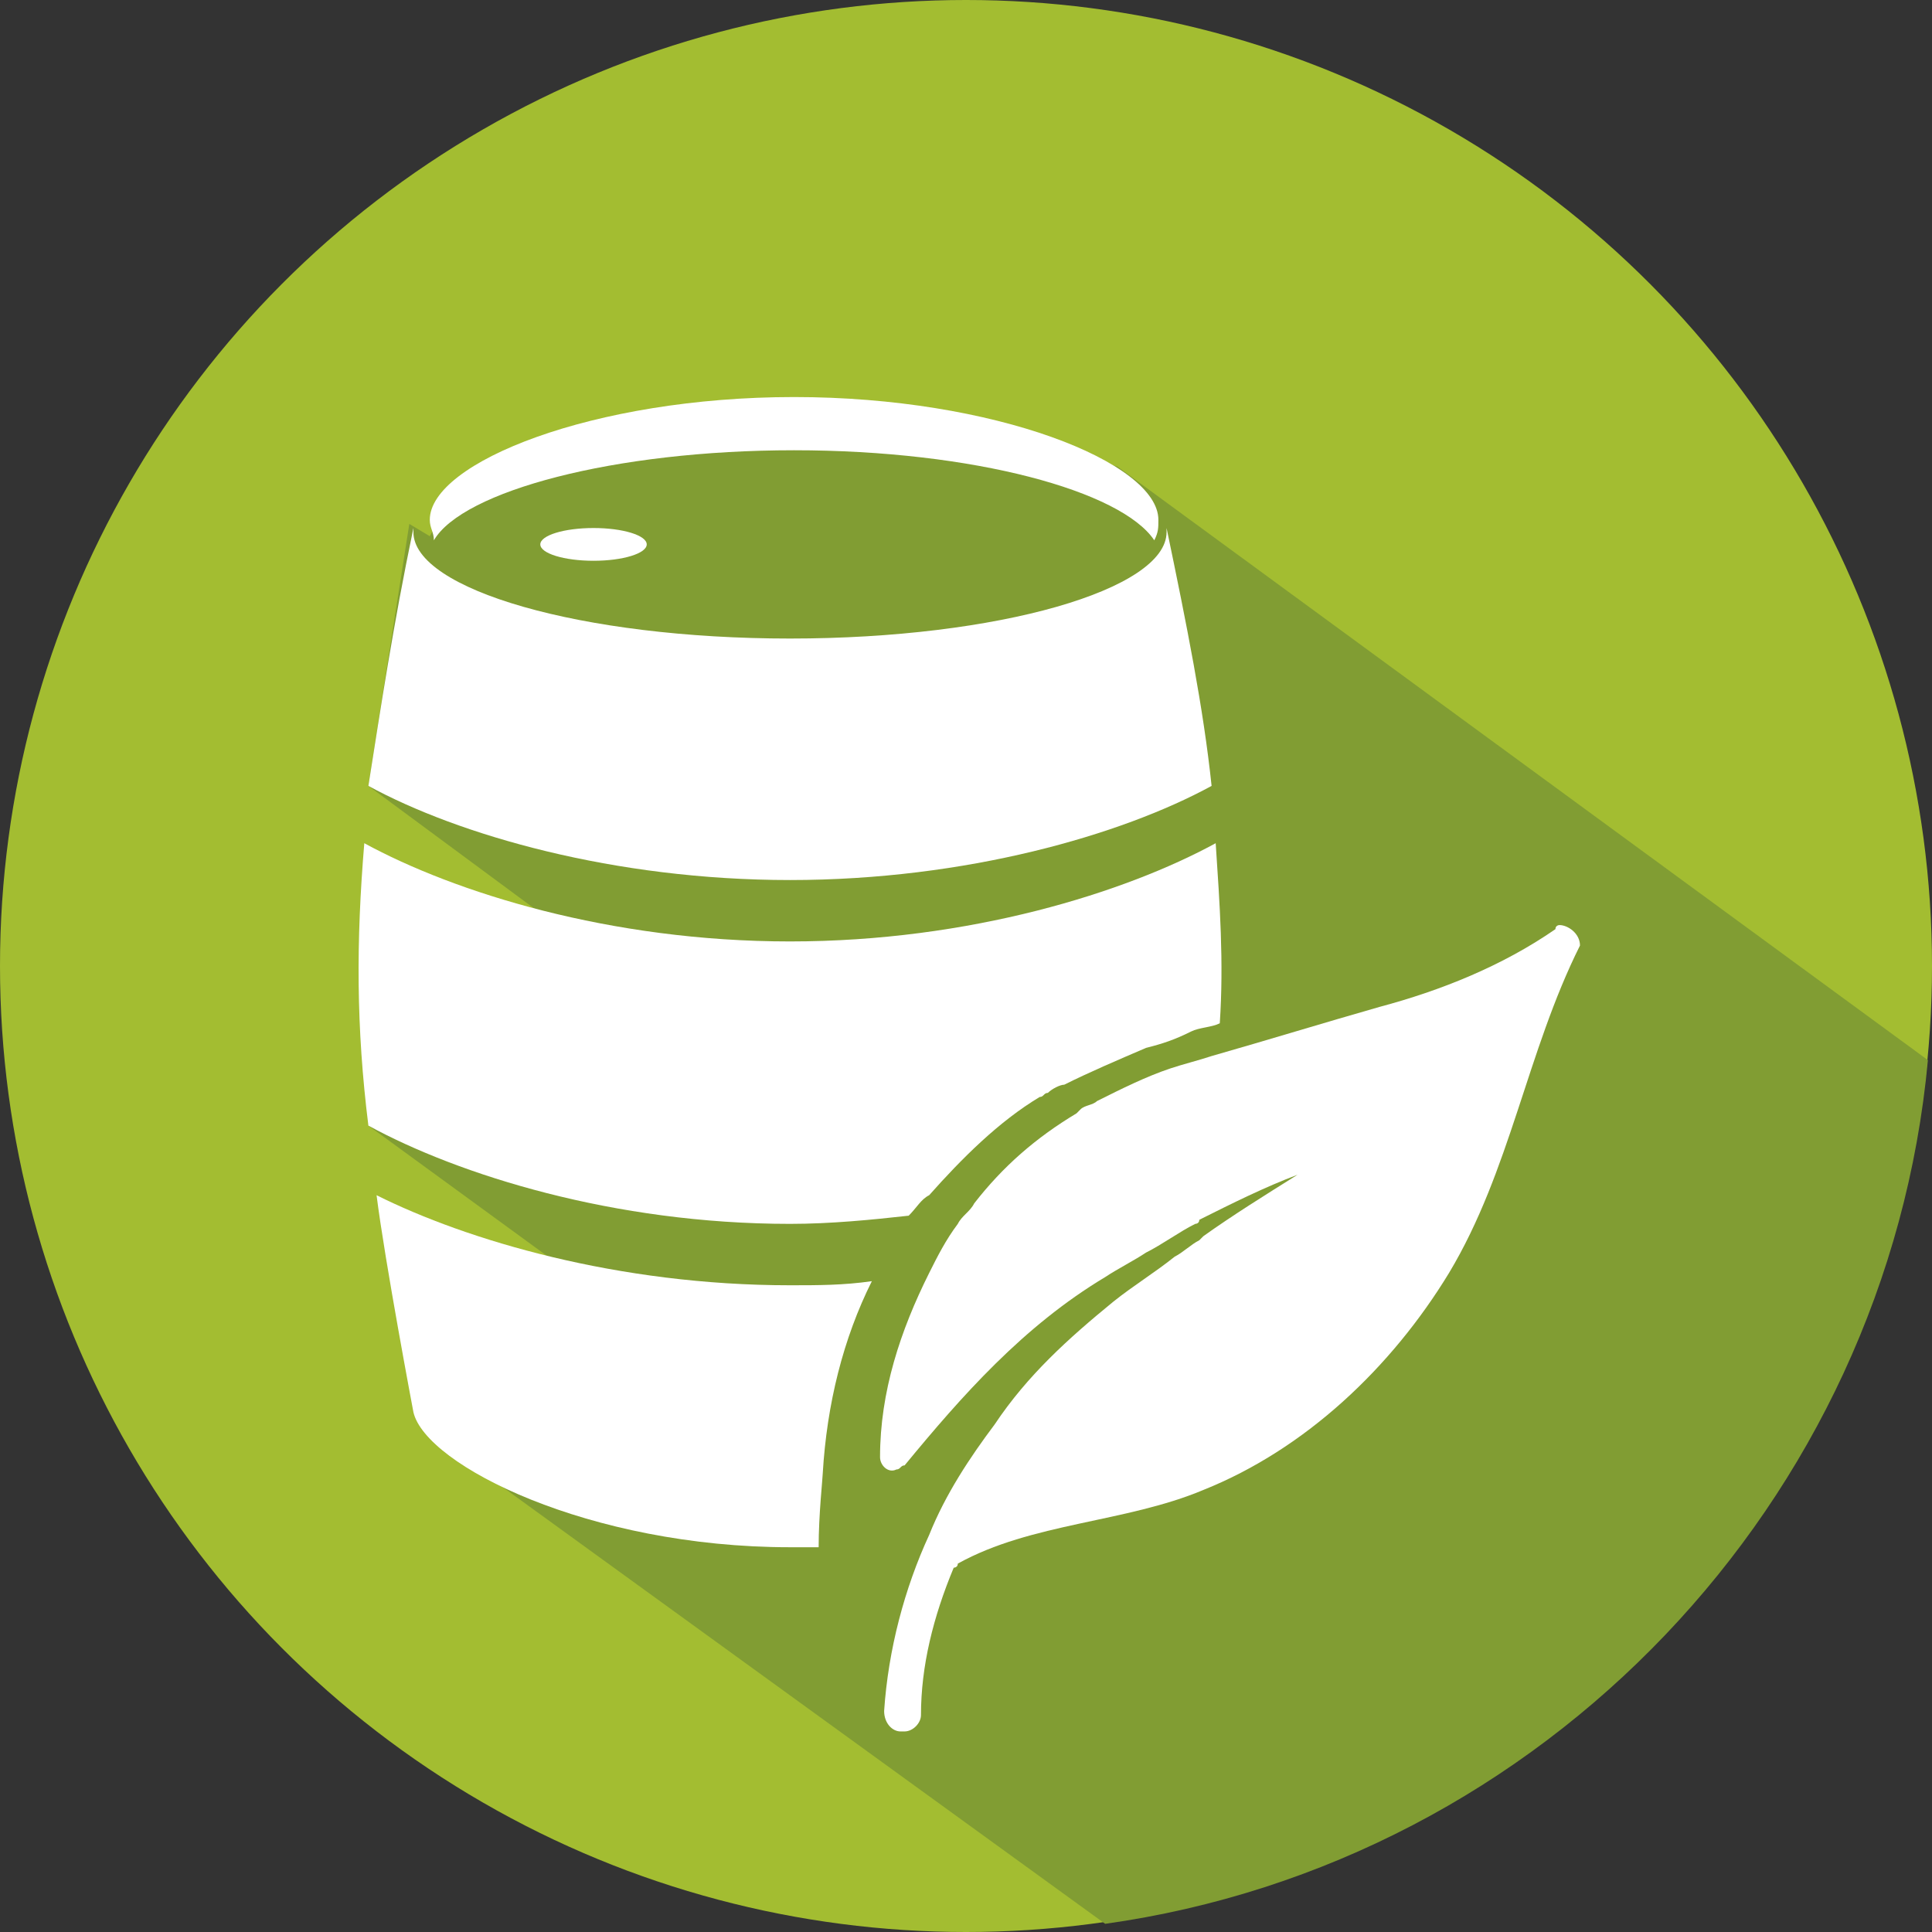 <?xml version="1.0" encoding="utf-8"?>
<!-- Generator: Adobe Illustrator 19.0.0, SVG Export Plug-In . SVG Version: 6.00 Build 0)  -->
<svg version="1.1" id="Capa_1" xmlns="http://www.w3.org/2000/svg" xmlns:xlink="http://www.w3.org/1999/xlink" x="0px" y="0px"
	 viewBox="0 0 47.2 47.2" style="enable-background:new 0 0 47.2 47.2;" xml:space="preserve">
<rect x="0" y="0" width="47.2" height="47.2" fill="#333333" stroke="none"/>
<style type="text/css">
	.st0{fill:#A3BD31;}
	.st1{fill:#819D33;}
	.st2{fill:#FFFFFF;}
</style>
<g id="XMLID_14_">
	<g id="XMLID_673_">
		<circle id="XMLID_675_" class="st0" cx="23.6" cy="23.6" r="23.6"/>
	</g>
	<path id="XMLID_668_" class="st1" d="M47.1,25.9L27.3,11.4l-4.6-1.3l-11.3,1.4l-0.9,1.6l-0.5-0.3L9,19.2l9.2,6.8L9,27.5l8.5,6.2
		L11,33.2l1.1,3L27,47C37.7,45.5,46.1,36.7,47.1,25.9z"/>
	<g id="XMLID_661_">
		<path id="XMLID_690_" class="st2" d="M29.6,19.2c-0.2-1.9-0.6-3.9-1.1-6.3c0,0,0,0,0,0c0,0,0,0.1,0,0.1c0,1.4-4.1,2.6-9.2,2.6
			c-5.1,0-9.2-1.2-9.2-2.6c0,0,0-0.1,0-0.1c0,0,0,0,0,0c-0.5,2.4-0.8,4.4-1.1,6.3c2.2,1.2,6,2.3,10.3,2.3
			C23.6,21.5,27.4,20.4,29.6,19.2z"/>
		<path id="XMLID_691_" class="st2" d="M19.4,11c4.4,0,8,1,8.8,2.2c0.1-0.2,0.1-0.3,0.1-0.5c0-1.4-4-3-8.9-3s-8.9,1.6-8.9,3
			c0,0.2,0.1,0.3,0.1,0.5C11.3,12,15,11,19.4,11z"/>
		<ellipse id="XMLID_692_" class="st2" cx="14.5" cy="13.3" rx="1.3" ry="0.4"/>
		<path id="XMLID_664_" class="st2" d="M38.1,22.6c0,0-0.1,0-0.1,0.1c-1.3,0.9-2.8,1.5-4.3,1.9c-1.4,0.4-2.7,0.8-4.1,1.2
			c-0.3,0.1-0.7,0.2-1,0.3c0,0,0,0,0,0c0,0,0,0,0,0c-0.6,0.2-1.2,0.5-1.8,0.8c0,0,0,0,0,0c0,0,0,0,0,0c-0.1,0.1-0.3,0.1-0.4,0.2
			c0,0-0.1,0.1-0.1,0.1c0,0,0,0,0,0c0,0,0,0,0,0c-1,0.6-1.8,1.3-2.5,2.2c-0.1,0.2-0.3,0.3-0.4,0.5c0,0,0,0,0,0l0,0
			c-0.3,0.4-0.5,0.8-0.7,1.2c-0.7,1.4-1.2,2.9-1.2,4.5c0,0.2,0.2,0.4,0.4,0.3c0.1,0,0.1-0.1,0.2-0.1c1.4-1.7,2.9-3.4,4.9-4.6
			c0.3-0.2,0.7-0.4,1-0.6c0,0,0,0,0,0c0,0,0,0,0,0c0.4-0.2,0.8-0.5,1.2-0.7c0,0,0,0,0,0c0,0,0,0,0,0c0,0,0.1,0,0.1-0.1
			c0.8-0.4,1.6-0.8,2.4-1.1c-0.8,0.5-1.6,1-2.3,1.5c0,0,0,0,0,0c0,0,0,0,0,0c0,0-0.1,0.1-0.1,0.1c-0.2,0.1-0.4,0.3-0.6,0.4
			c0,0,0,0,0,0c0,0,0,0,0,0c-0.5,0.4-1,0.7-1.5,1.1c-1.1,0.9-2.1,1.8-2.9,3c-0.6,0.8-1.2,1.7-1.6,2.7c-0.6,1.3-1,2.8-1.1,4.3
			c0,0.3,0.2,0.5,0.4,0.5c0,0,0.1,0,0.1,0c0.2,0,0.4-0.2,0.4-0.4c0-1.2,0.3-2.4,0.8-3.6c0,0,0.1,0,0.1-0.1c1.8-1,4.1-1,6-1.8
			c2.5-1,4.6-3,6-5.3c1.5-2.5,1.9-5.4,3.2-8C38.6,22.8,38.3,22.6,38.1,22.6z"/>
		<path id="XMLID_680_" class="st2" d="M22.7,29.2c0.8-0.9,1.7-1.8,2.7-2.4c0,0,0,0,0,0c0,0,0,0,0,0c0.1,0,0.1-0.1,0.2-0.1
			c0.1-0.1,0.3-0.2,0.4-0.2c0,0,0,0,0,0c0,0,0,0,0,0c0.6-0.3,1.3-0.6,2-0.9c0,0,0,0,0,0c0,0,0,0,0,0c0.4-0.1,0.7-0.2,1.1-0.4
			c0.2-0.1,0.5-0.1,0.7-0.2c0.1-1.5,0-2.9-0.1-4.4c-2.2,1.2-6,2.4-10.4,2.4c-4.4,0-8.2-1.2-10.4-2.4C8.7,23,8.7,25.1,9,27.5
			c2.2,1.2,6,2.4,10.3,2.4c1,0,2-0.1,2.9-0.2c0,0,0,0,0,0C22.4,29.5,22.5,29.3,22.7,29.2z"/>
		<path id="XMLID_682_" class="st2" d="M21.3,31.3c-0.7,0.1-1.3,0.1-2,0.1c-4.2,0-7.9-1.1-10.1-2.2c0.2,1.6,0.9,5.3,0.9,5.3
			c0.3,1.3,4.3,3.3,9.2,3.3c0.2,0,0.5,0,0.7,0c0-0.8,0.1-1.7,0.1-1.8C20.2,34.3,20.6,32.7,21.3,31.3z"/>
	</g>
</g>
</svg>
